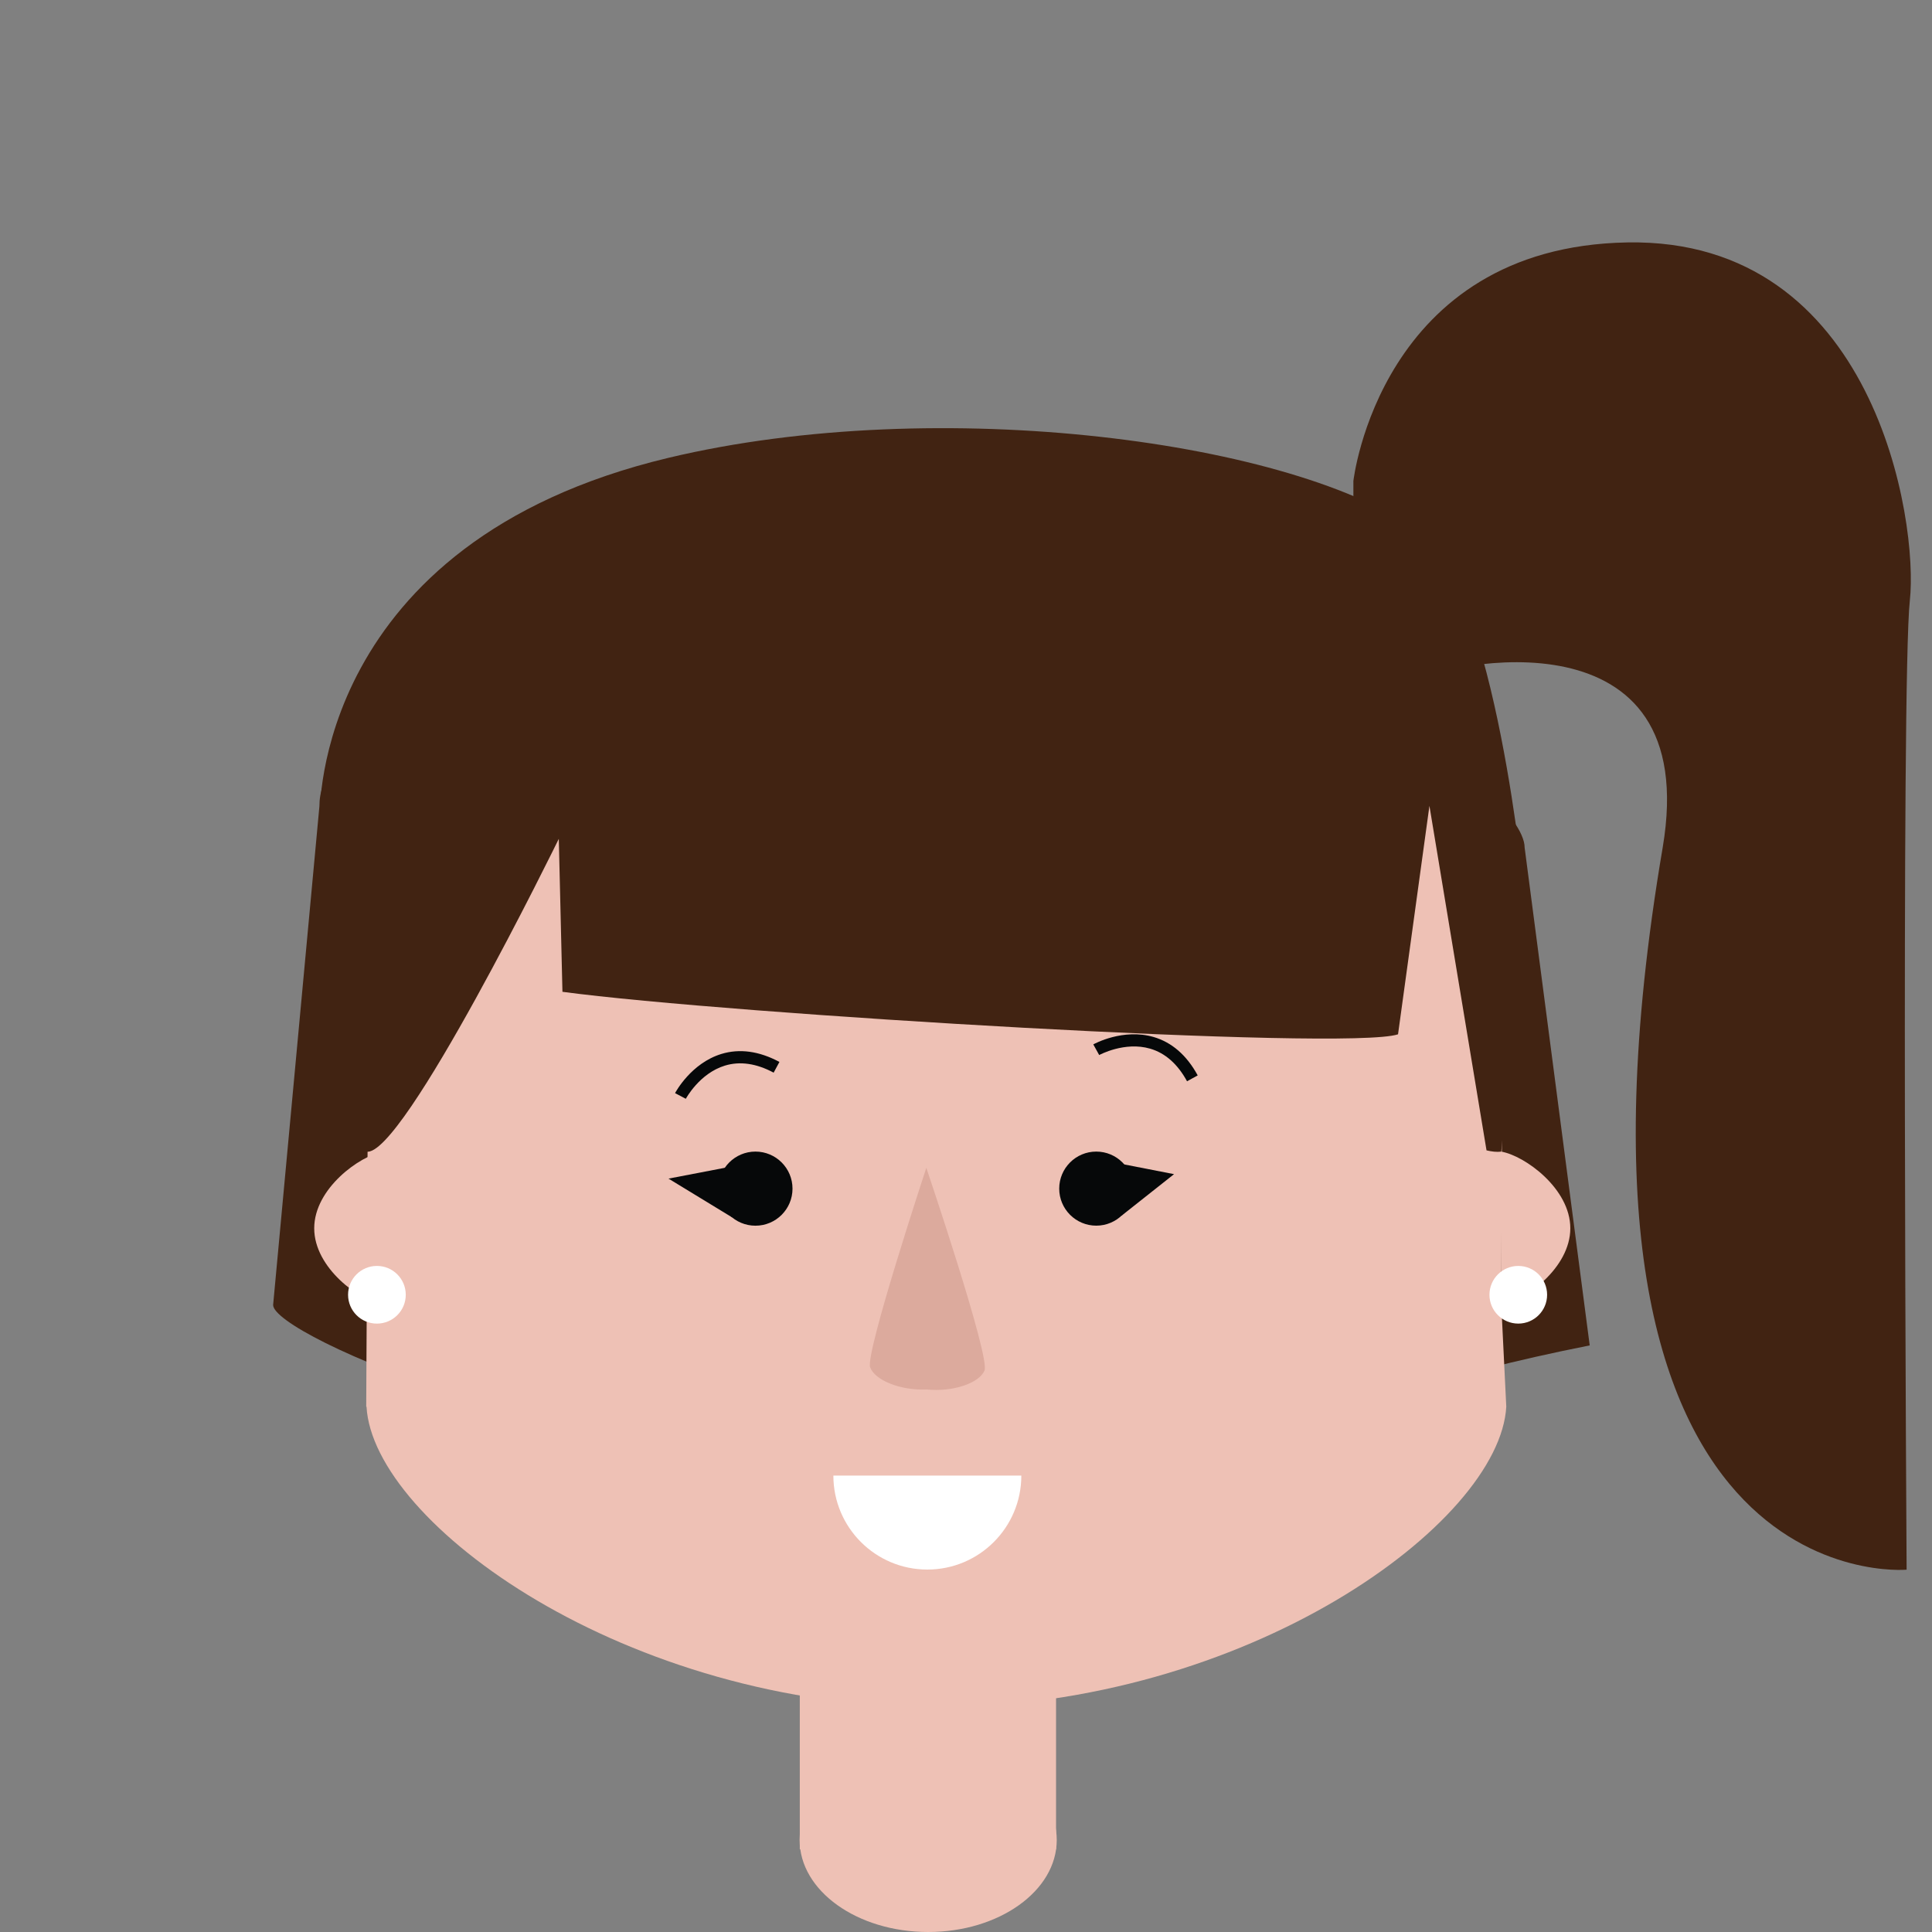 <svg version="1.1" x="0px" y="0px"
	 width="100px" height="100px" viewBox="0 0 100 100" enable-background="new 0 0 100 100" xml:space="preserve">
<rect x="0" y="0" width="100" height="100" fill="#808080" stroke="none"/>
<g>
	<rect x="41.397" y="83.66" fill="#EEC1B5" width="13.264" height="12.057"/>
	<ellipse fill="#EEC1B5" cx="48.043" cy="95.238" rx="6.654" ry="4.762"/>
	<path fill="#412312" d="M82.283,69.638c-15.971,3.16-17.496,7.017-35.021,6.661c-17.484-0.355-33.125-7.203-33.125-8.754
		l2.395-25.807c0-1.551,1.018-2.688,2.953-2.688h53.807c1.938,0,5.623,3.271,5.623,4.822L82.283,69.638z"/>
	<path fill="#EEC1B5" d="M77.777,47.346c0-13.072-13.139-23.811-29.344-23.811S19.09,34.345,19.09,47.416
		c0,0.148-0.135,25.394-0.135,25.394h0.016c0.338,6.026,13.41,15.56,29.498,15.56s29.16-9.533,29.496-15.56l-0.258-5.265
		C77.707,67.545,77.777,47.494,77.777,47.346z"/>
	<path fill="#EEC1B5" d="M19.836,59.608c-1.205,0.209-3.572,1.906-3.572,3.969s2.367,3.76,3.572,3.968V59.608z"/>
	<path fill="#EEC1B5" d="M77.707,67.545c1.207-0.208,3.572-1.905,3.572-3.969c0-2.062-2.365-3.759-3.572-3.968V67.545z"/>
	<circle fill="#060809" cx="39.102" cy="61.524" r="1.918"/>
	<circle fill="#060809" cx="56.742" cy="61.523" r="1.917"/>
	<path fill="#FFFFFF" d="M47.999,81.24c2.688,0,4.865-2.18,4.865-4.865h-9.729C43.136,79.061,45.312,81.24,47.999,81.24z"/>
	<g>
		<path fill="#060809" d="M61.441,55.966c-0.486-0.891-1.125-1.458-1.908-1.687c-1.322-0.387-2.627,0.324-2.639,0.33l-0.305-0.551
			c0.061-0.035,1.539-0.84,3.115-0.385c0.949,0.275,1.719,0.944,2.289,1.99L61.441,55.966z"/>
	</g>
	<g>
		<path fill="#060809" d="M35.498,56.873l-0.557-0.293c0.033-0.062,0.83-1.547,2.396-2.027c0.945-0.289,1.957-0.149,3.006,0.413
			l-0.299,0.554c-0.895-0.479-1.744-0.602-2.523-0.364C36.201,55.559,35.506,56.86,35.498,56.873z"/>
	</g>
	<path fill="#DCAA9D" d="M47.946,60.445c0,0-3.17,9.603-2.908,10.325c0.242,0.667,1.557,1.21,2.93,1.15
		c1.369,0.137,2.711-0.329,2.99-0.98C51.261,70.233,47.946,60.445,47.946,60.445z"/>
	<polyline fill="#060809" points="57.678,60.171 60.768,60.774 58.047,62.927 	"/>
	<polyline fill="#060809" points="37.518,60.445 34.602,61.005 37.9,63.015 	"/>
	<circle fill="#FFFFFF" cx="78.586" cy="67.017" r="1.492"/>
	<circle fill="#FFFFFF" cx="19.509" cy="67.017" r="1.493"/>
	<path fill="#412312" d="M70.051,24.896c0,0,1.371-12.119,14.178-12.348s15.08,14.432,14.623,18.548s-0.166,50.151-0.166,50.151
		s-19.268,1.756-12.627-37.369c2.107-12.42-11.127-9.664-13.184-8.521c-2.059,1.143-2.824-3.828-2.824-3.828"/>
	<path fill="#412312" d="M21.002,61.729"/>
	<path fill="#412312" d="M73.488,27.561c-6.33-4.715-24.875-7.207-38.887-3.864c-18.387,4.385-18.045,18.438-18.045,18.438
		l2.398,17.472c1.854,0.418,9.969-16.188,9.969-16.188l0.189,7.917c8.643,1.159,40.625,3.071,43.25,2.2l1.625-11.825l2.955,17.832
		c0.264,0.062,0.52,0.096,0.764,0.066l1.207-13.19C78.914,46.418,77.445,30.508,73.488,27.561z"/>
</g>
</svg>
